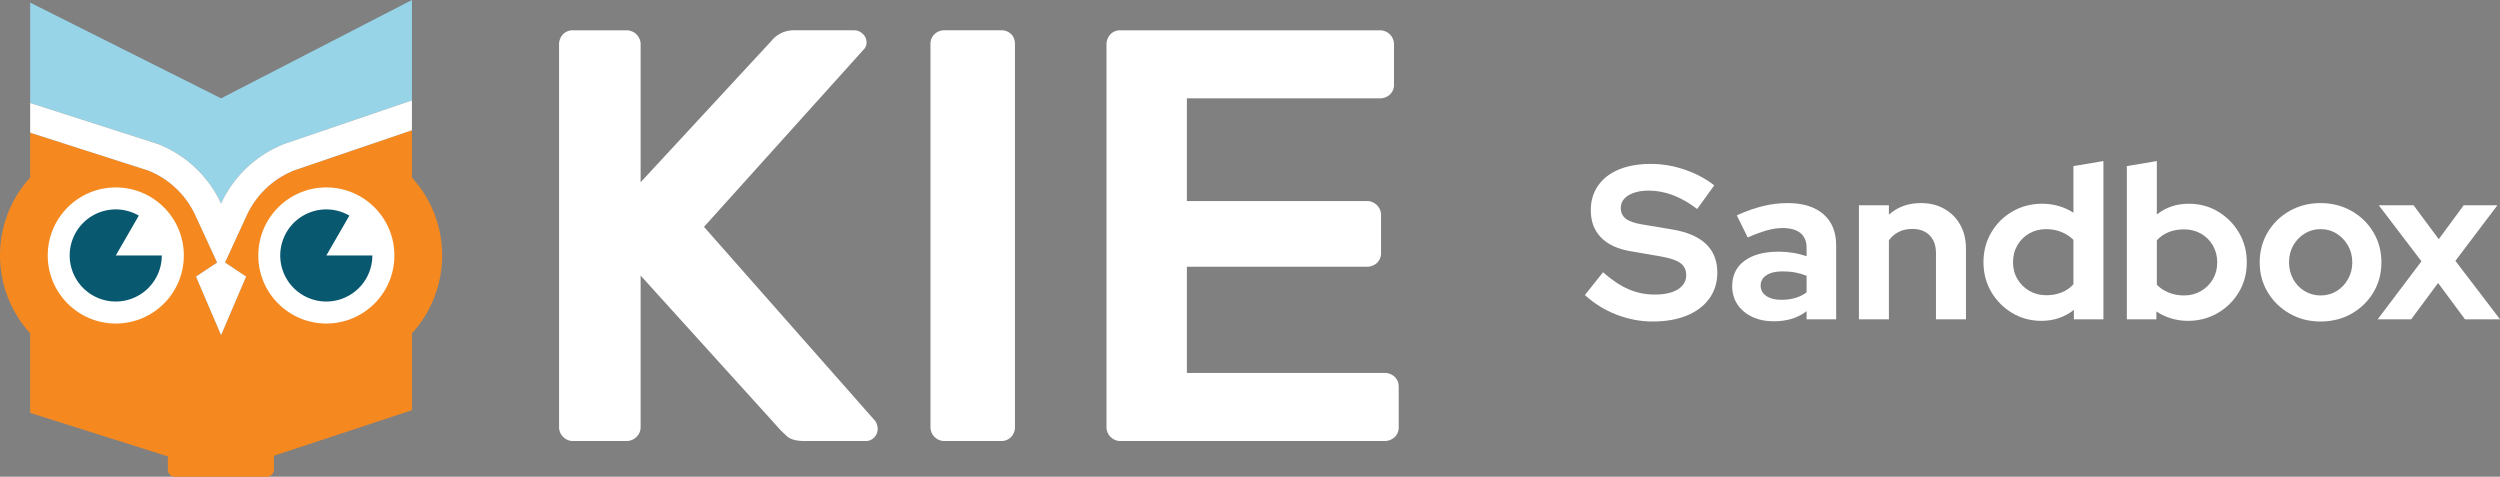 <?xml version="1.0" encoding="utf-8"?>
<svg viewBox="0.001 0 2284.265 435.59" width="2284.265" height="435.59" xmlns="http://www.w3.org/2000/svg">
  <rect x="0.001" y="0" width="2284.265" height="435.59" fill="#808080" stroke="none"/>
  <defs>
    <style>.cls-1{fill:#f5891f;}.cls-2{fill:#97d4e8;}.cls-3{fill:#fff;}.cls-4{fill:#085870;}</style>
  </defs>
  <path class="cls-1" d="M376.39,162.28V119L269,155.62a80.44,80.44,0,0,0-43.59,41.15l-19.87,43.11,19.29,12.83L202,306.22l-22.89-53.51,19.29-12.83-19.87-43.11a80.4,80.4,0,0,0-43.25-41L27.57,121.24v41a105.61,105.61,0,0,0,0,142.31v72.7l125.8,39.78v12.1a6.47,6.47,0,0,0,6.45,6.46h84a6.48,6.48,0,0,0,6.46-6.46V416.41l126.13-41.63V304.59a105.58,105.58,0,0,0,0-142.31Z"/>
  <path class="cls-2" d="M260.2,131.34,376.39,91.71V0L202,89.86,27.57,2.4V94.1l116.35,37.3A106.27,106.27,0,0,1,202,186,106.3,106.3,0,0,1,260.2,131.34Z"/>
  <circle class="cls-3" cx="298.18" cy="233.43" r="62.18"/>
  <path class="cls-4" d="M319.22,197a42.08,42.08,0,1,0,21,36.44H298.18Z"/>
  <circle class="cls-3" cx="105.79" cy="233.43" r="62.18"/>
  <path class="cls-4" d="M126.83,197a42.08,42.08,0,1,0,21,36.44H105.79Z"/>
  <path class="cls-3" d="M514.57,399.21a12.39,12.39,0,0,1-3.75-9.11v-349a13.63,13.63,0,0,1,3.49-9.65,12.2,12.2,0,0,1,9.38-3.75h48.25a12.85,12.85,0,0,1,13.4,13.4V166.54L704.9,37.33a25.94,25.94,0,0,1,20.91-9.65h54.68a11.17,11.17,0,0,1,7.77,3.22,10.49,10.49,0,0,1,3.49,8,8.78,8.78,0,0,1-2.68,6.43L643.24,207.28,799.79,384.74a14.28,14.28,0,0,1,2.14,7,10.94,10.94,0,0,1-3.21,8,10.31,10.31,0,0,1-7.51,3.21H734.92q-11.26,0-16.08-4.55c-3.22-3-5-4.74-5.36-5.1L585.34,251.78V390.1a12.39,12.39,0,0,1-3.75,9.11,13,13,0,0,1-9.65,3.75H523.69A12.38,12.38,0,0,1,514.57,399.21Z" style=""/>
  <path class="cls-3" d="M853.94,399.21a12.36,12.36,0,0,1-3.76-9.11V40.55a12.15,12.15,0,0,1,3.76-9.38,12.89,12.89,0,0,1,9.11-3.49h51.47a12.7,12.7,0,0,1,9.38,3.49q3.48,3.48,3.48,9.38V390.1a12.9,12.9,0,0,1-3.48,9.11,12.16,12.16,0,0,1-9.38,3.75H863.05A12.34,12.34,0,0,1,853.94,399.21Z" style=""/>
  <path class="cls-3" d="M1014.77,399.21a12.36,12.36,0,0,1-3.76-9.11v-349a13.63,13.63,0,0,1,3.49-9.65,12.2,12.2,0,0,1,9.38-3.75h236.43a12.85,12.85,0,0,1,13.4,13.4V77a12.22,12.22,0,0,1-3.75,9.39,13.6,13.6,0,0,1-9.65,3.48H1084.46v93.82h164a12.88,12.88,0,0,1,13.41,13.41v33.77a12.17,12.17,0,0,1-3.76,9.38,13.59,13.59,0,0,1-9.65,3.49h-164v97H1264.6a13.65,13.65,0,0,1,9.65,3.48,12.23,12.23,0,0,1,3.75,9.38V390.1a12.2,12.2,0,0,1-3.75,9.38,13.6,13.6,0,0,1-9.65,3.48H1023.88A12.34,12.34,0,0,1,1014.77,399.21Z" style=""/>
  <path class="cls-3" d="M160.59,171.88a79.89,79.89,0,0,1,17.92,24.89l19.87,43.11-19.29,12.83L202,306.22l22.89-53.51-19.29-12.83,19.87-43.11A80.44,80.44,0,0,1,269,155.62L376.39,119V91.71L260.2,131.34A106.3,106.3,0,0,0,202,186a106.27,106.27,0,0,0-58.06-54.55L27.57,94.1v27.14l107.69,34.51A79.83,79.83,0,0,1,160.59,171.88Z"/>
  <path d="M 713.905 195.549 Q 696.905 195.549 680.705 189.249 Q 664.505 182.949 651.905 171.349 L 668.505 150.549 Q 680.705 161.349 692.005 166.149 Q 703.305 170.949 715.905 170.949 Q 724.705 170.949 731.105 168.849 Q 737.505 166.749 741.005 162.749 Q 744.505 158.749 744.505 153.349 Q 744.505 146.149 739.305 142.249 Q 734.105 138.349 721.505 136.149 L 693.705 131.349 Q 675.905 128.349 666.605 118.749 Q 657.305 109.149 657.305 93.949 Q 657.305 80.949 664.005 71.349 Q 670.705 61.749 683.005 56.649 Q 695.305 51.549 712.305 51.549 Q 727.705 51.549 743.005 56.749 Q 758.305 61.949 770.105 71.149 L 754.505 92.749 Q 732.505 75.949 710.305 75.949 Q 702.505 75.949 696.705 77.949 Q 690.905 79.949 687.805 83.449 Q 684.705 86.949 684.705 91.749 Q 684.705 98.149 689.305 101.649 Q 693.905 105.149 704.705 106.949 L 731.105 111.349 Q 752.105 114.749 762.505 124.649 Q 772.905 134.549 772.905 150.749 Q 772.905 164.349 765.705 174.449 Q 758.505 184.549 745.205 190.049 Q 731.905 195.549 713.905 195.549 Z" transform="matrix(1, 0, 0, 1, 796.211, 98.208)" style="fill: rgb(255, 255, 255); white-space: pre;"/>
  <path d="M 824.501 195.349 Q 813.301 195.349 804.701 191.249 Q 796.101 187.149 791.301 179.949 Q 786.501 172.749 786.501 163.349 Q 786.501 148.349 797.801 140.049 Q 809.101 131.749 828.901 131.749 Q 842.501 131.749 854.501 135.949 L 854.501 128.349 Q 854.501 119.349 848.901 114.749 Q 843.301 110.149 832.501 110.149 Q 825.901 110.149 818.301 112.249 Q 810.701 114.349 800.701 118.749 L 790.701 98.549 Q 803.101 92.949 814.401 90.149 Q 825.701 87.349 837.101 87.349 Q 858.101 87.349 869.801 97.449 Q 881.501 107.549 881.501 125.949 L 881.501 193.549 L 854.501 193.549 L 854.501 186.149 Q 848.101 190.949 840.701 193.149 Q 833.301 195.349 824.501 195.349 Z M 812.501 162.749 Q 812.501 168.749 817.701 172.249 Q 822.901 175.749 831.501 175.749 Q 838.301 175.749 844.101 174.049 Q 849.901 172.349 854.501 168.949 L 854.501 153.749 Q 849.501 151.749 844.101 150.749 Q 838.701 149.749 832.501 149.749 Q 823.101 149.749 817.801 153.249 Q 812.501 156.749 812.501 162.749 Z" transform="matrix(1, 0, 0, 1, 796.211, 98.208)" style="fill: rgb(255, 255, 255); white-space: pre;"/>
  <path d="M 902.295 193.549 L 902.295 89.349 L 929.695 89.349 L 929.695 97.949 Q 941.495 87.349 958.895 87.349 Q 971.095 87.349 980.395 92.649 Q 989.695 97.949 994.895 107.249 Q 1000.095 116.549 1000.095 128.949 L 1000.095 193.549 L 972.695 193.549 L 972.695 132.949 Q 972.695 122.749 966.895 116.849 Q 961.095 110.949 951.095 110.949 Q 944.095 110.949 938.695 113.649 Q 933.295 116.349 929.695 121.349 L 929.695 193.549 Z" transform="matrix(1, 0, 0, 1, 796.211, 98.208)" style="fill: rgb(255, 255, 255); white-space: pre;"/>
  <path d="M 1069.097 194.949 Q 1054.297 194.949 1042.297 187.749 Q 1030.297 180.549 1023.197 168.449 Q 1016.097 156.349 1016.097 141.349 Q 1016.097 126.349 1023.197 114.249 Q 1030.297 102.149 1042.497 95.049 Q 1054.697 87.949 1069.897 87.949 Q 1077.697 87.949 1084.897 90.049 Q 1092.097 92.149 1098.297 96.149 L 1098.297 53.549 L 1125.697 48.949 L 1125.697 193.549 L 1098.697 193.549 L 1098.697 184.949 Q 1085.897 194.949 1069.097 194.949 Z M 1073.497 171.549 Q 1081.097 171.549 1087.397 169.049 Q 1093.697 166.549 1098.297 161.549 L 1098.297 120.949 Q 1093.697 116.349 1087.297 113.749 Q 1080.897 111.149 1073.497 111.149 Q 1064.897 111.149 1057.997 115.049 Q 1051.097 118.949 1047.097 125.849 Q 1043.097 132.749 1043.097 141.349 Q 1043.097 149.949 1047.097 156.749 Q 1051.097 163.549 1057.997 167.549 Q 1064.897 171.549 1073.497 171.549 Z" transform="matrix(1, 0, 0, 1, 796.211, 98.208)" style="fill: rgb(255, 255, 255); white-space: pre;"/>
  <path d="M 1147.094 193.549 L 1147.094 53.549 L 1174.494 48.949 L 1174.494 97.749 Q 1186.894 87.949 1203.694 87.949 Q 1218.494 87.949 1230.494 95.149 Q 1242.494 102.349 1249.594 114.449 Q 1256.694 126.549 1256.694 141.549 Q 1256.694 156.549 1249.494 168.649 Q 1242.294 180.749 1230.094 187.849 Q 1217.894 194.949 1202.894 194.949 Q 1195.094 194.949 1187.694 192.749 Q 1180.294 190.549 1174.094 186.349 L 1174.094 193.549 Z M 1199.294 171.749 Q 1207.894 171.749 1214.794 167.749 Q 1221.694 163.749 1225.694 156.949 Q 1229.694 150.149 1229.694 141.549 Q 1229.694 132.949 1225.694 126.049 Q 1221.694 119.149 1214.794 115.249 Q 1207.894 111.349 1199.294 111.349 Q 1191.694 111.349 1185.394 113.849 Q 1179.094 116.349 1174.494 121.349 L 1174.494 161.949 Q 1178.894 166.549 1185.394 169.149 Q 1191.894 171.749 1199.294 171.749 Z" transform="matrix(1, 0, 0, 1, 796.211, 98.208)" style="fill: rgb(255, 255, 255); white-space: pre;"/>
  <path d="M 1324.09 195.549 Q 1308.49 195.549 1295.89 188.349 Q 1283.29 181.149 1275.89 168.949 Q 1268.49 156.749 1268.49 141.549 Q 1268.49 126.349 1275.79 114.049 Q 1283.09 101.749 1295.79 94.549 Q 1308.49 87.349 1324.09 87.349 Q 1339.69 87.349 1352.39 94.549 Q 1365.09 101.749 1372.39 114.049 Q 1379.69 126.349 1379.69 141.549 Q 1379.69 156.749 1372.39 168.949 Q 1365.09 181.149 1352.49 188.349 Q 1339.89 195.549 1324.09 195.549 Z M 1324.09 171.749 Q 1332.29 171.749 1338.79 167.749 Q 1345.29 163.749 1349.19 156.849 Q 1353.09 149.949 1353.09 141.549 Q 1353.09 132.949 1349.19 126.149 Q 1345.29 119.349 1338.79 115.249 Q 1332.29 111.149 1324.09 111.149 Q 1316.09 111.149 1309.49 115.249 Q 1302.89 119.349 1299.09 126.149 Q 1295.29 132.949 1295.29 141.549 Q 1295.29 149.949 1299.09 156.849 Q 1302.89 163.749 1309.49 167.749 Q 1316.09 171.749 1324.09 171.749 Z" transform="matrix(1, 0, 0, 1, 796.211, 98.208)" style="fill: rgb(255, 255, 255); white-space: pre;"/>
  <path d="M 1376.287 193.549 L 1416.287 140.549 L 1377.287 89.349 L 1409.087 89.349 L 1432.087 120.349 L 1454.887 89.349 L 1485.687 89.349 L 1447.287 140.149 L 1488.087 193.549 L 1456.087 193.549 L 1431.487 160.349 L 1406.887 193.549 Z" transform="matrix(1, 0, 0, 1, 796.211, 98.208)" style="fill: rgb(255, 255, 255); white-space: pre;"/>
</svg>